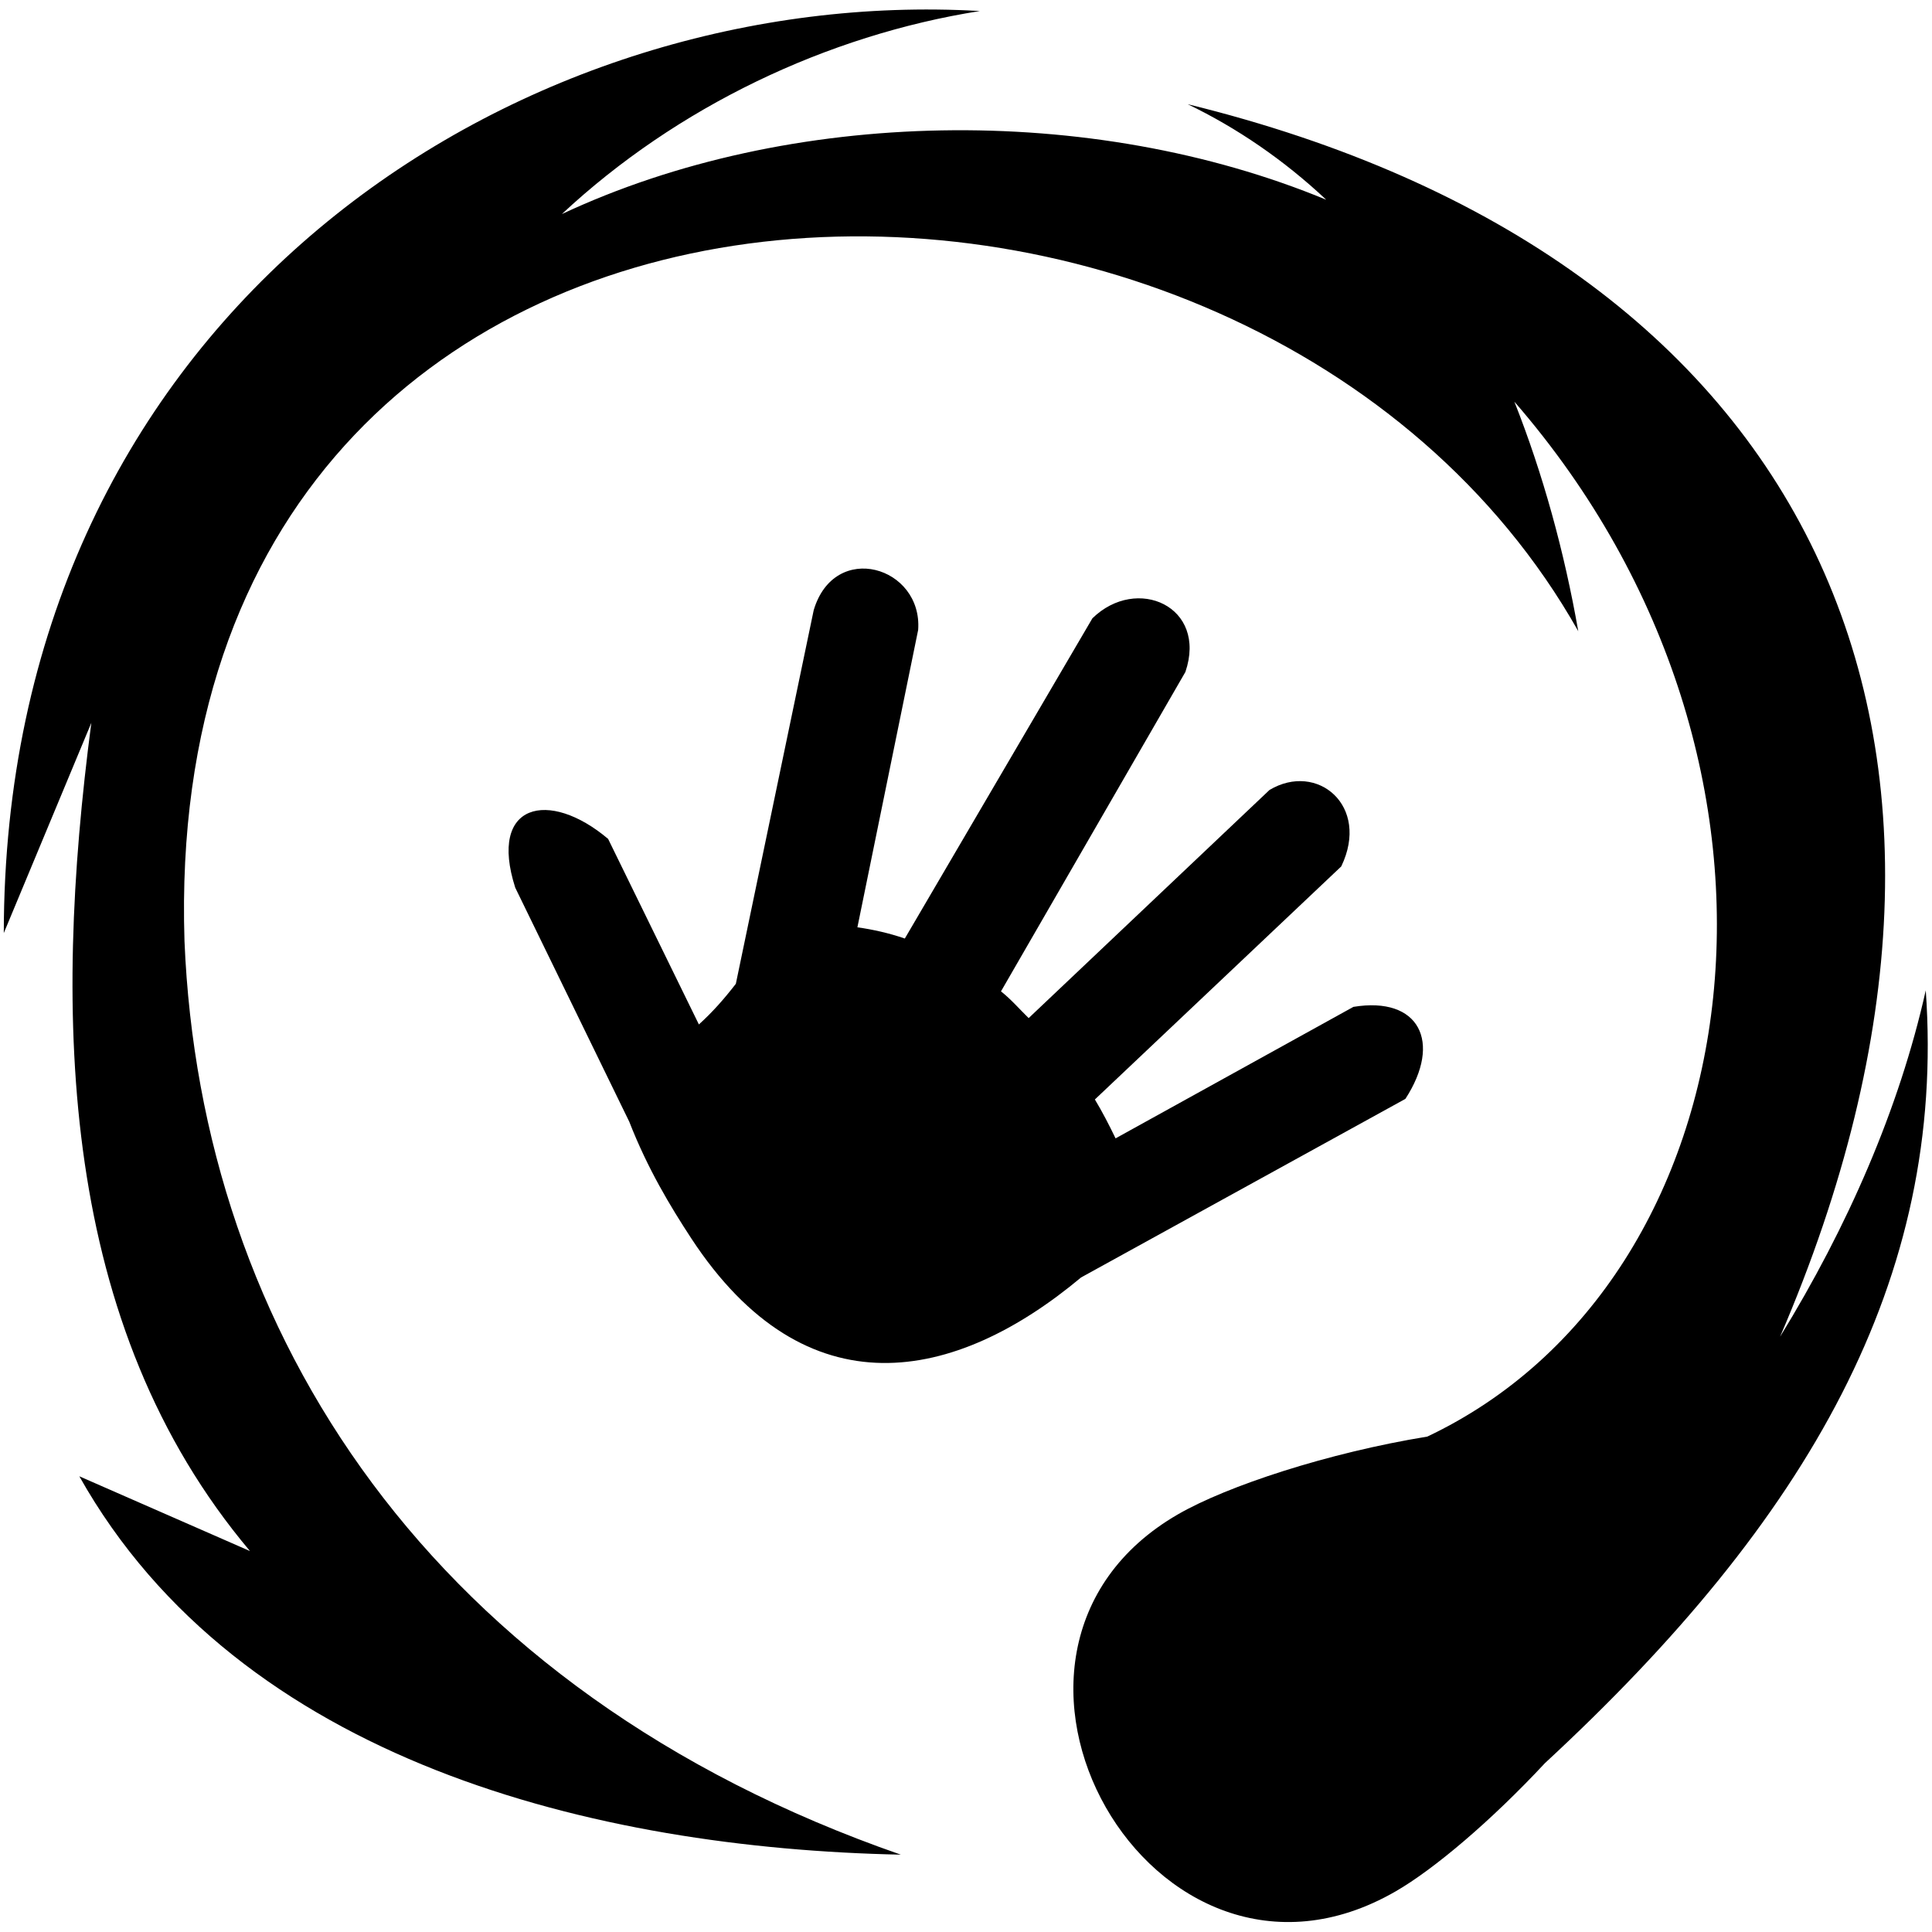 <?xml version="1.0" encoding="UTF-8" standalone="no"?>
<!DOCTYPE svg PUBLIC "-//W3C//DTD SVG 1.1//EN" "http://www.w3.org/Graphics/SVG/1.1/DTD/svg11.dtd">
<svg width="100%" height="100%" viewBox="0 0 256 256" version="1.1" xmlns="http://www.w3.org/2000/svg" xmlns:xlink="http://www.w3.org/1999/xlink" xml:space="preserve" xmlns:serif="http://www.serif.com/" style="fill-rule:evenodd;clip-rule:evenodd;stroke-linejoin:round;stroke-miterlimit:2;">
    <g transform="matrix(1.086,0,0,1.086,-10.191,-8.887)">
        <g transform="matrix(1.533,0,0,1.533,0,0)">
            <path d="M80.66,6.098C44.91,5.728 6.469,31.556 6.423,79.6L13.39,62.869C10.302,86.398 10.867,110.798 26.017,128.788L12.435,122.837C25.208,145.55 53.559,152.451 77.817,152.951C40.4,139.941 22.093,111.418 20.805,80.238C18.617,11.299 105.654,9.374 131.736,55.574C130.623,49.229 128.929,43.065 126.652,37.309C151.849,66.33 145.953,107.255 119.721,119.677C111.827,120.963 103.794,123.603 99.88,125.862C80.821,136.865 97.839,167.052 117.205,155.871C120.278,154.097 124.824,150.239 129.085,145.665C150.035,126.29 161.019,107.176 159.394,84.161C157.271,93.634 153.152,103.01 147.798,111.728C168.357,63.934 150.387,25.826 100.65,13.631C104.588,15.53 108.3,18.067 111.676,21.235C92.986,13.503 68.993,13.871 50.841,22.376C59.978,13.847 71.927,8.141 84.11,6.216C82.964,6.149 81.814,6.11 80.661,6.098L80.66,6.098Z"/>
        </g>
        <g transform="matrix(1.533,0,0,1.533,-4.735,-11.258)">
            <path d="M73.975,61.236L67.776,90.984C66.813,92.224 65.94,93.214 64.835,94.219L57.61,79.45C52.905,75.472 48.052,76.584 50.219,83.333L59.294,101.96C60.752,105.695 62.556,108.692 64.229,111.245C73.365,125.178 85.241,122.72 95.253,114.355L121.066,100.142C124.01,95.61 122.158,91.958 116.928,92.819L97.998,103.285C97.504,102.258 96.935,101.152 96.352,100.189L115.96,81.641C118.285,76.813 114.042,73.288 110.25,75.556L91.081,93.713C90.314,92.959 89.702,92.24 88.879,91.584L103.555,66.166C105.332,60.947 99.686,58.441 96.155,61.893L81.225,87.38C79.992,86.954 78.712,86.664 77.451,86.487L82.287,62.816C82.647,57.779 75.642,55.673 73.976,61.236L73.975,61.236Z"/>
        </g>
    </g>
</svg>
